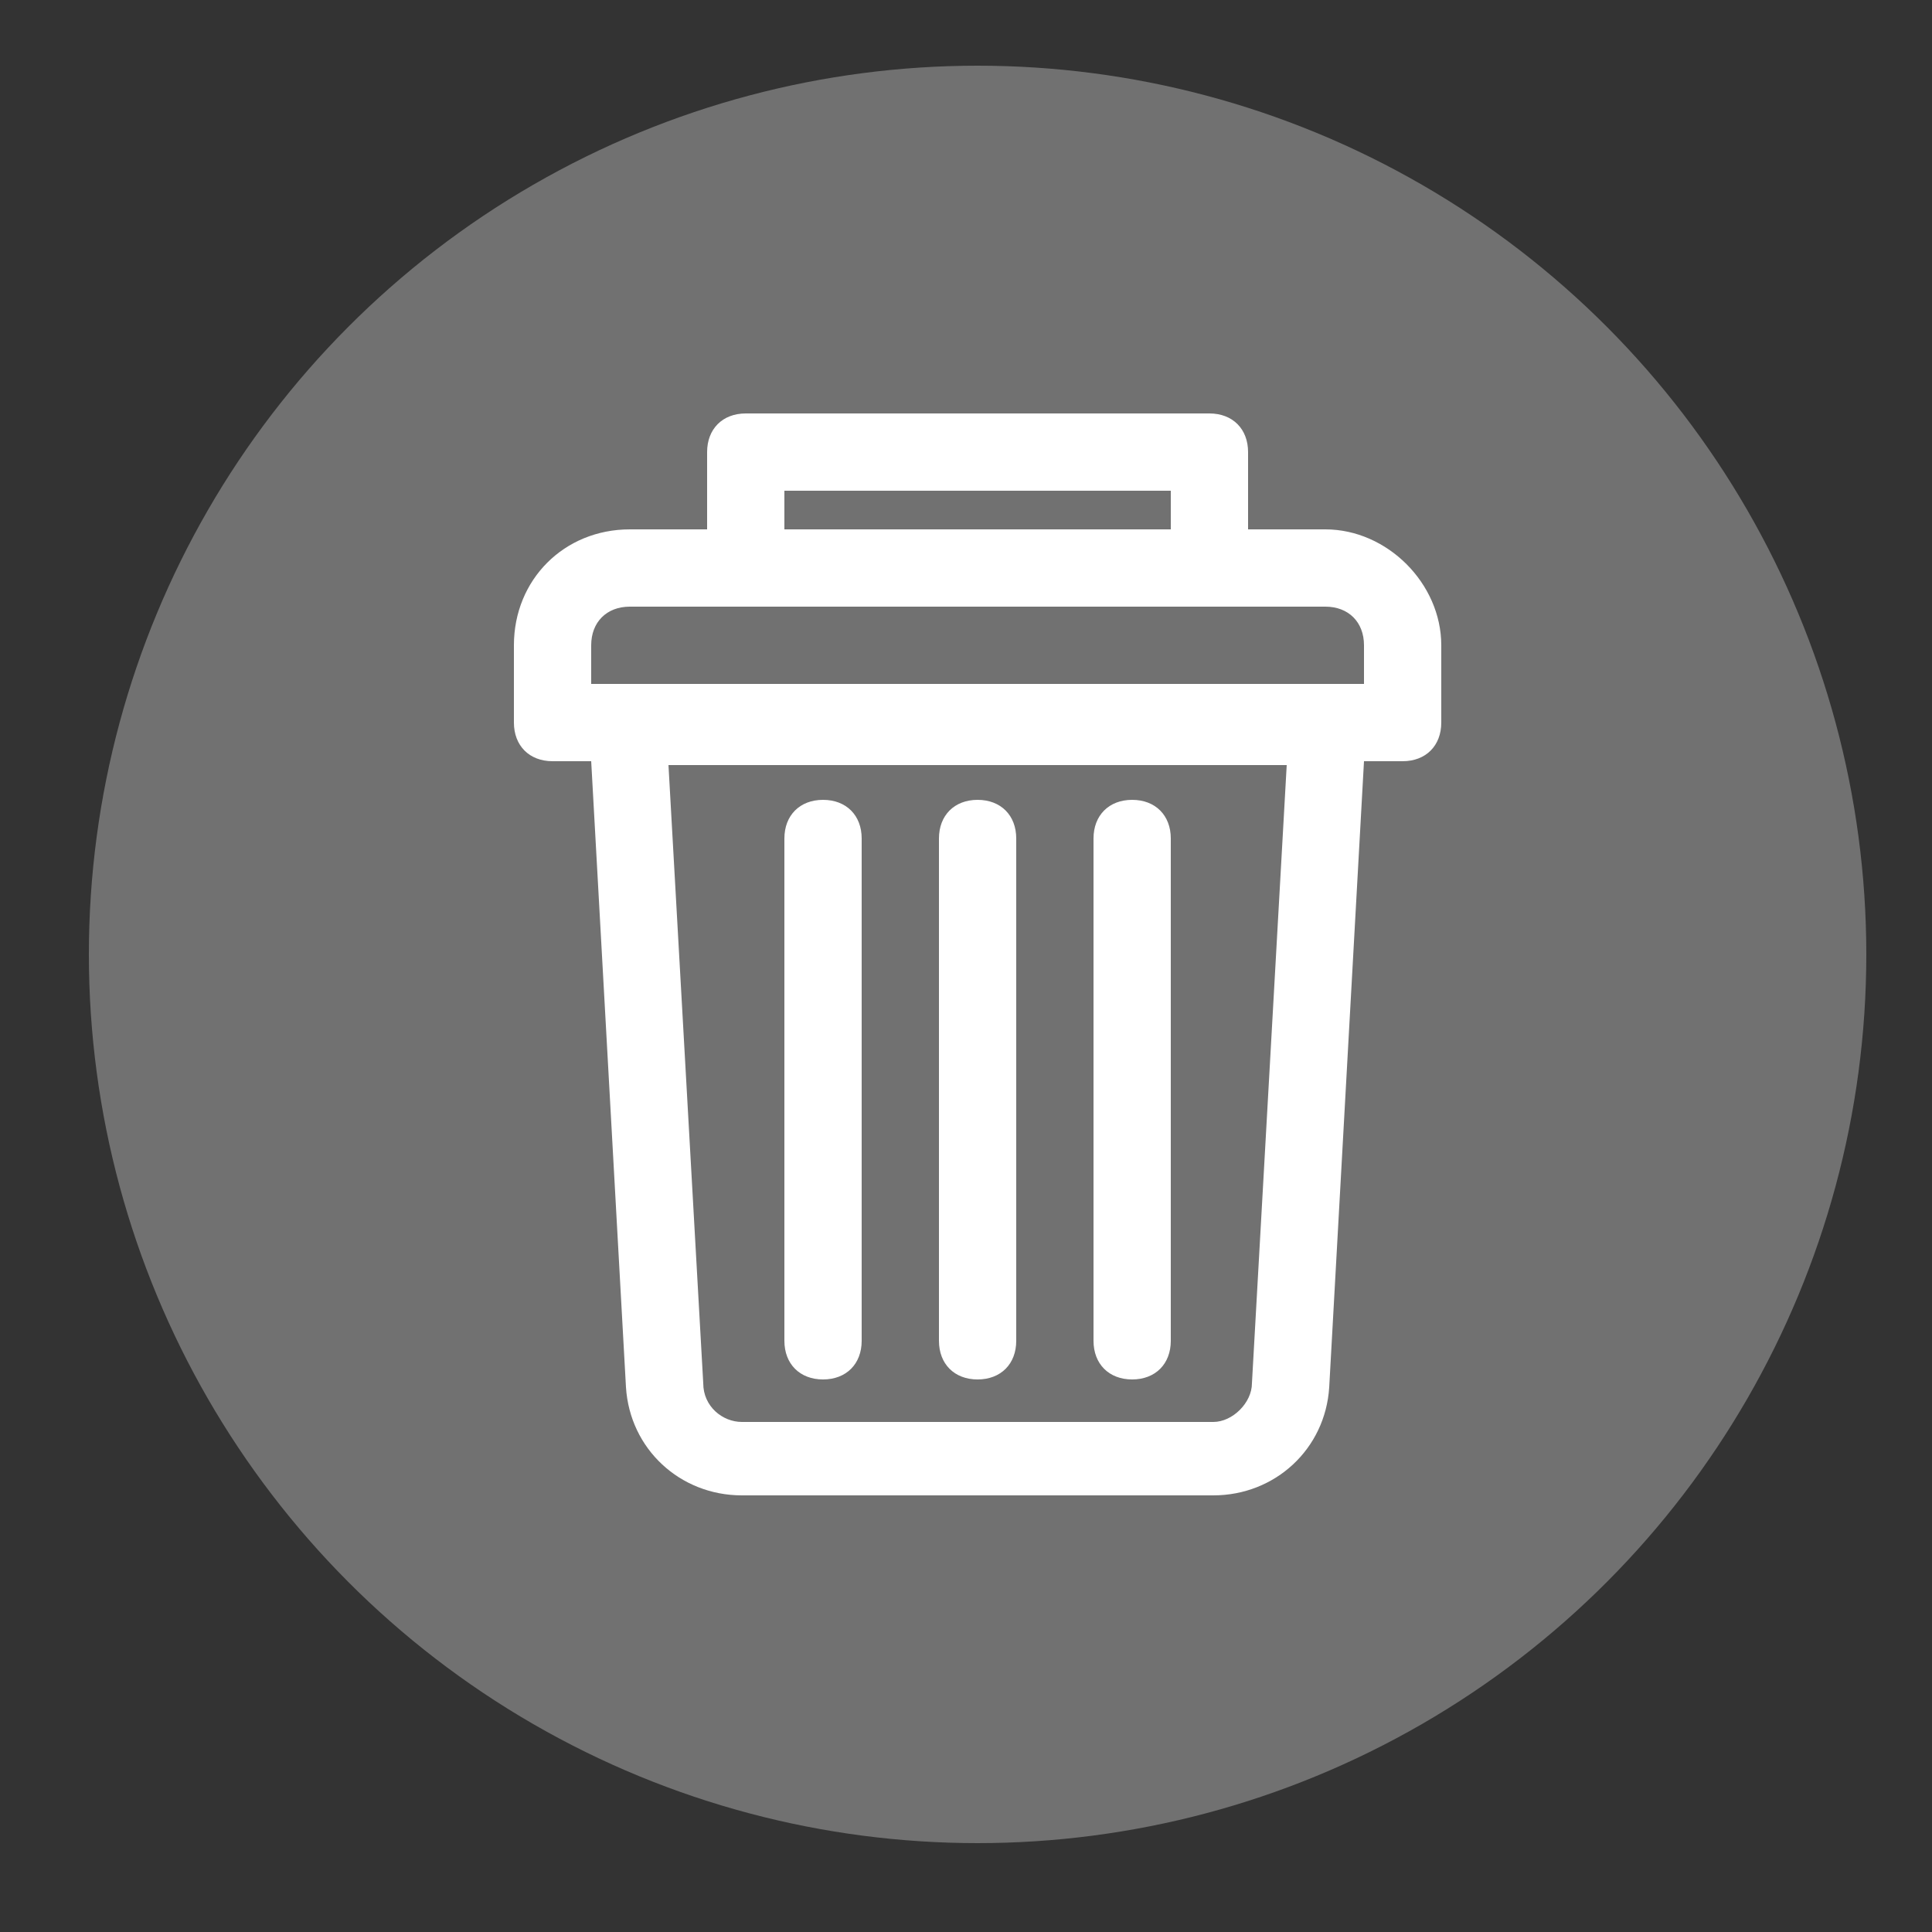 <?xml version="1.0" encoding="utf-8"?>
<!-- Generator: Adobe Illustrator 24.3.0, SVG Export Plug-In . SVG Version: 6.00 Build 0)  -->
<svg version="1.1" id="Layer_1" xmlns="http://www.w3.org/2000/svg" xmlns:xlink="http://www.w3.org/1999/xlink" x="0px" y="0px"
	 viewBox="0 0 50 50" style="enable-background:new 0 0 50 50;" xml:space="preserve">
<rect x="0" y="0" width="50" height="50" fill="#333333" stroke="none"/>
<style type="text/css">
	.st0{fill:#717171;}
	.st1{fill:#FFFFFF;}
</style>
<g>
	<circle class="st0" cx="25.3" cy="24.7" r="23"/>
</g>
<g>
	<path class="st1" d="M34.3,13.7h-2v-2c0-0.6-0.4-1-1-1h-12c-0.6,0-1,0.4-1,1v2h-2c-1.7,0-3,1.3-3,3v2c0,0.6,0.4,1,1,1h1l0.9,16.2
		c0.1,1.6,1.4,2.8,3,2.8h12.2c1.6,0,2.9-1.2,3-2.8l0.9-16.2h1c0.6,0,1-0.4,1-1v-2C37.3,15.1,35.9,13.7,34.3,13.7z M20.3,12.7h10v1
		h-10V12.7z M32.4,35.8c0,0.5-0.5,1-1,1H19.2c-0.5,0-1-0.4-1-1l-0.9-16h16L32.4,35.8z M35.3,17.7h-20v-1c0-0.6,0.4-1,1-1h18
		c0.6,0,1,0.4,1,1V17.7z M20.3,34.7v-13c0-0.6,0.4-1,1-1c0.6,0,1,0.4,1,1v13c0,0.6-0.4,1-1,1C20.7,35.7,20.3,35.3,20.3,34.7z
		 M28.3,34.7v-13c0-0.6,0.4-1,1-1s1,0.4,1,1v13c0,0.6-0.4,1-1,1S28.3,35.3,28.3,34.7z M24.3,34.7v-13c0-0.6,0.4-1,1-1
		c0.6,0,1,0.4,1,1v13c0,0.6-0.4,1-1,1C24.7,35.7,24.3,35.3,24.3,34.7z"/>
</g>
</svg>
